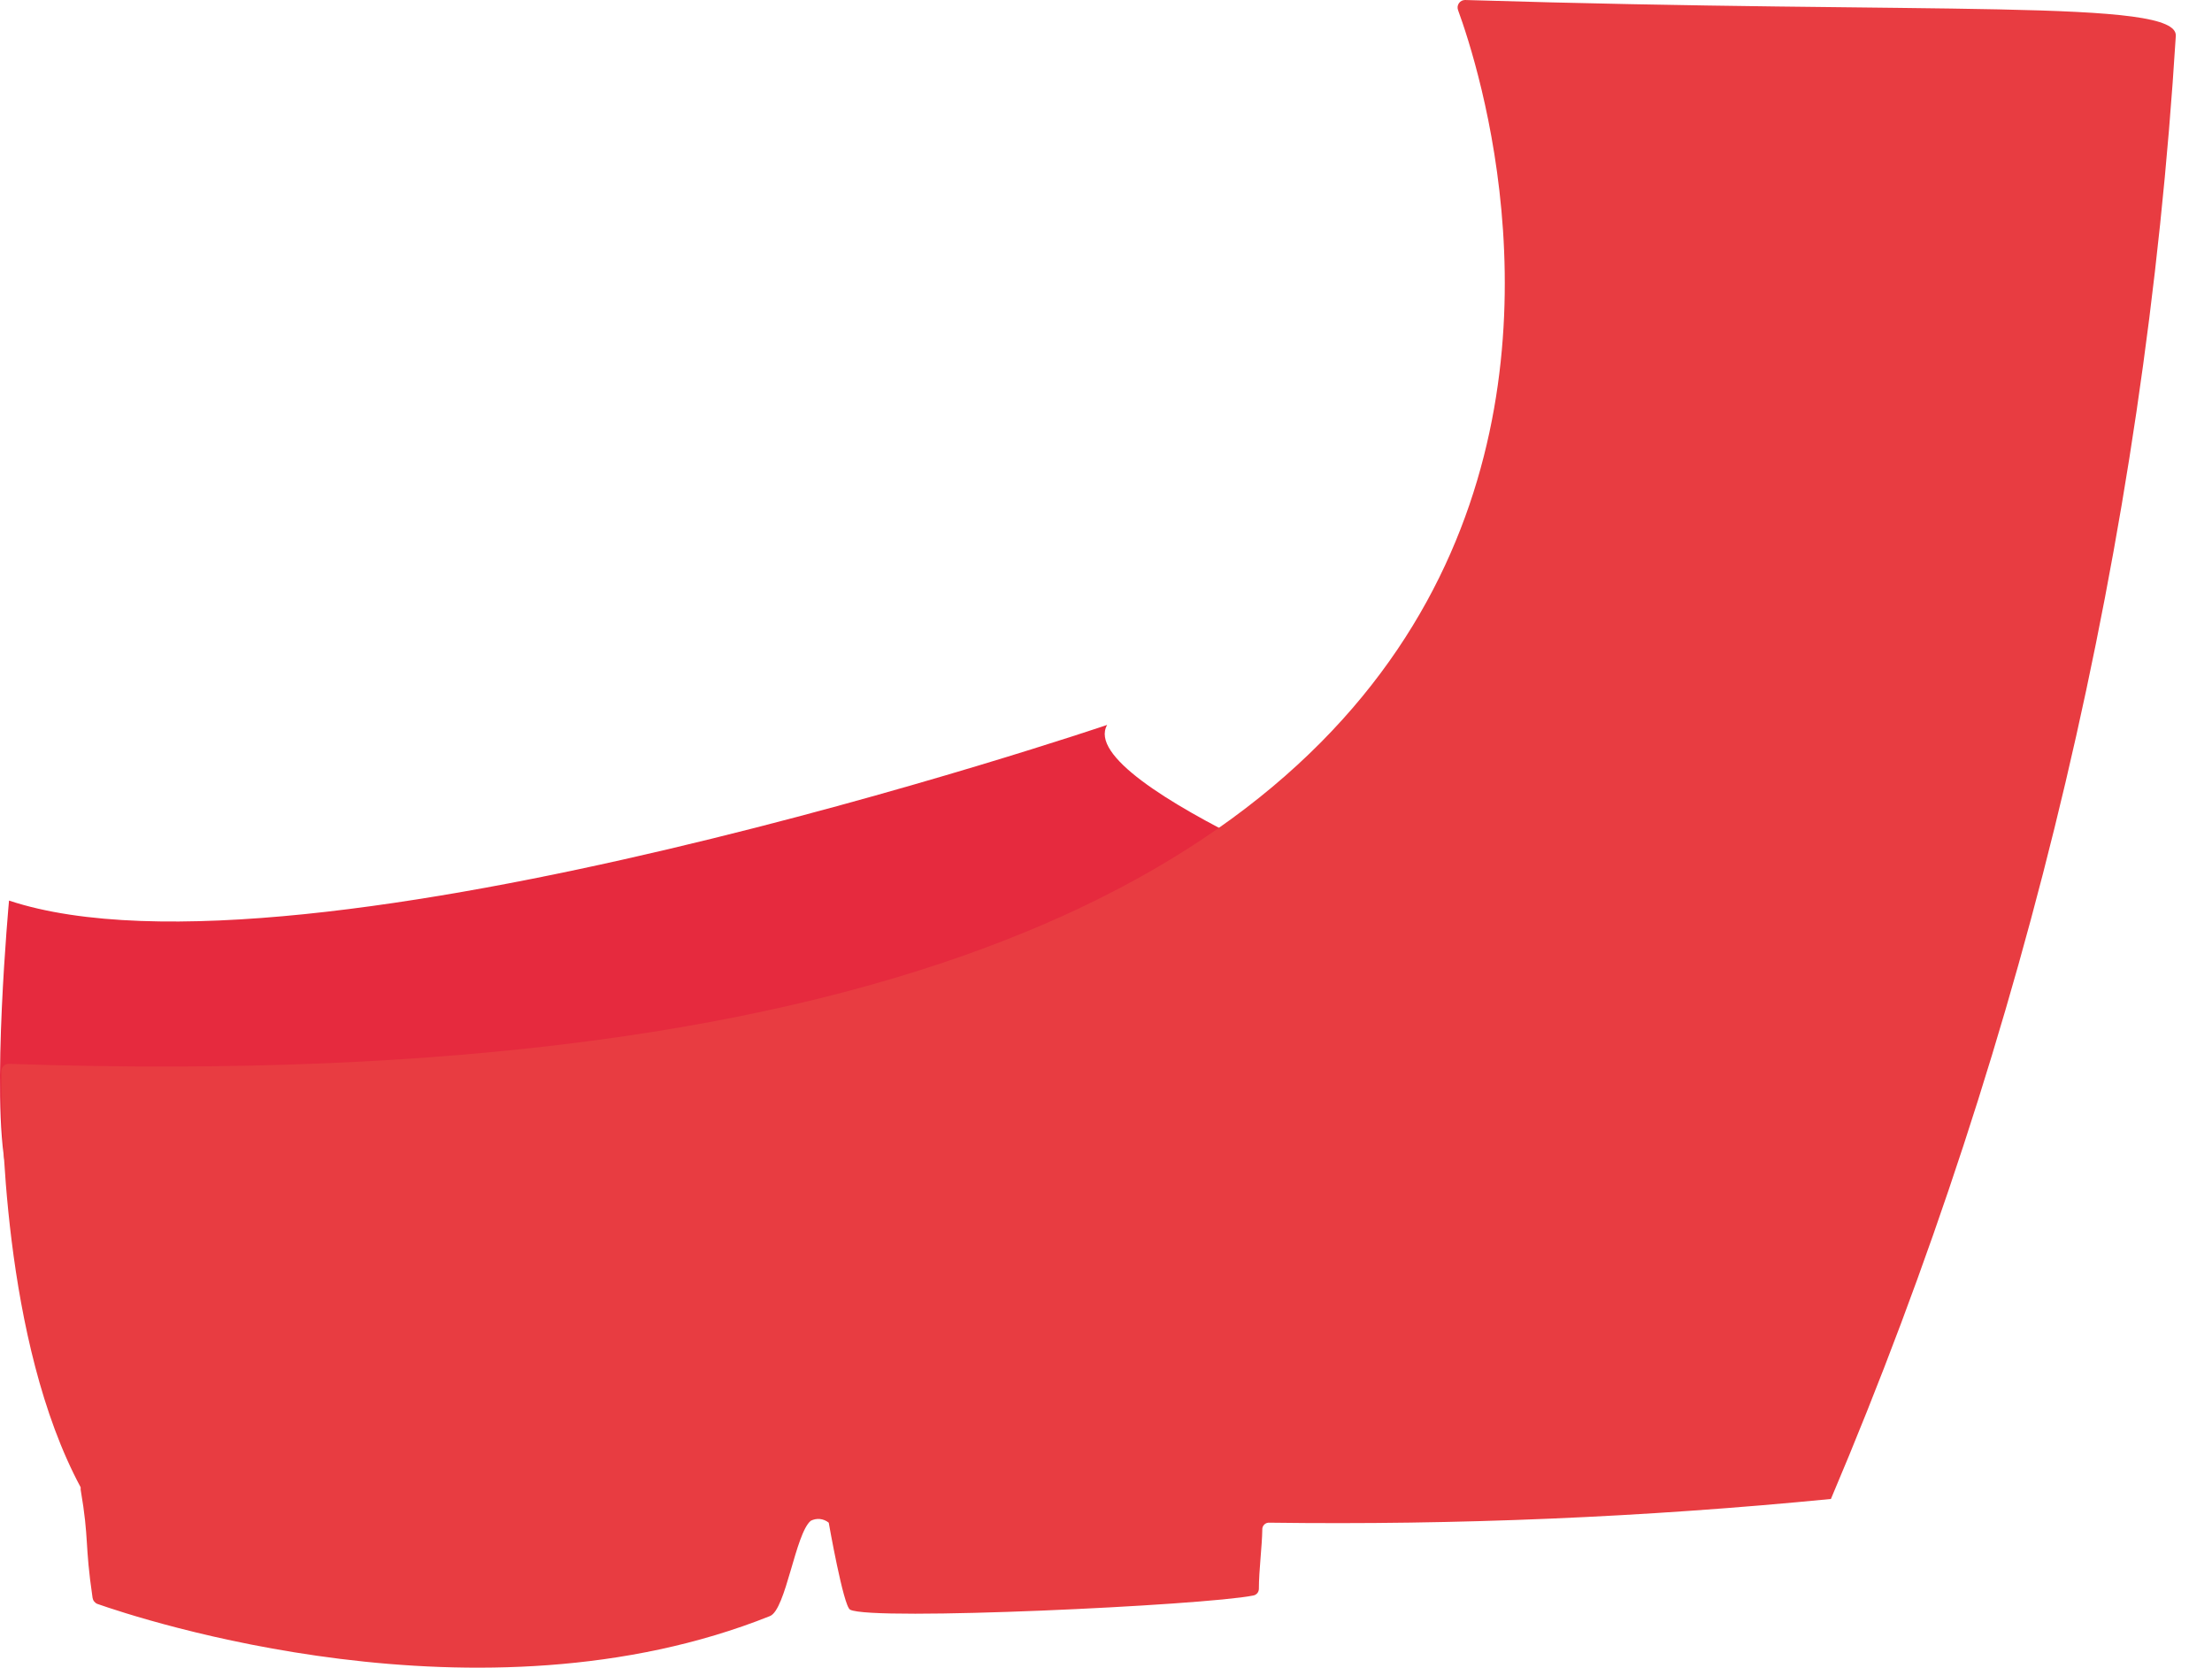 <svg width="61" height="46" viewBox="0 0 61 46" fill="none" xmlns="http://www.w3.org/2000/svg">
<path d="M0.249 24.833C0.249 24.833 -0.252 30.254 0.167 32.234C0.544 34.002 29.483 37.538 39.236 25.334C39.236 25.334 29.572 21.662 30.532 19.989C30.532 19.989 8.34 27.514 0.249 24.833Z" fill="#E62A3E"/>
<path d="M60.002 0.99C60.061 -0.041 53.472 0.401 40.402 1.24326e-06C40.369 -0 40.336 0.008 40.307 0.023C40.277 0.038 40.252 0.061 40.233 0.088C40.214 0.115 40.202 0.146 40.197 0.179C40.193 0.212 40.197 0.246 40.208 0.277C41.334 3.353 50.09 31.026 0.249 29.335C0.222 29.334 0.195 29.339 0.17 29.348C0.144 29.358 0.121 29.372 0.102 29.391C0.082 29.41 0.066 29.432 0.055 29.457C0.044 29.482 0.038 29.508 0.037 29.535C0.037 30.743 0.067 36.996 2.223 41.009C2.226 41.028 2.226 41.048 2.223 41.068C2.465 42.482 2.329 42.541 2.553 44.061C2.559 44.097 2.574 44.132 2.597 44.16C2.62 44.189 2.649 44.212 2.683 44.226C3.808 44.621 13.231 47.762 21.233 44.562C21.675 44.385 21.934 42.282 22.359 41.934C22.438 41.894 22.526 41.877 22.614 41.886C22.702 41.896 22.785 41.931 22.854 41.987C22.854 41.987 23.26 44.297 23.443 44.385C24.032 44.704 33.213 44.267 34.557 43.996C34.602 43.989 34.642 43.966 34.672 43.932C34.701 43.897 34.716 43.853 34.716 43.808C34.716 43.313 34.804 42.629 34.81 42.181C34.808 42.155 34.812 42.129 34.821 42.105C34.831 42.081 34.845 42.058 34.863 42.04C34.882 42.022 34.904 42.007 34.928 41.998C34.953 41.989 34.979 41.985 35.005 41.987C40.175 42.056 45.345 41.838 50.491 41.333C55.926 28.522 59.142 14.88 60.002 0.99Z" fill="#E83C41"/>
</svg>
